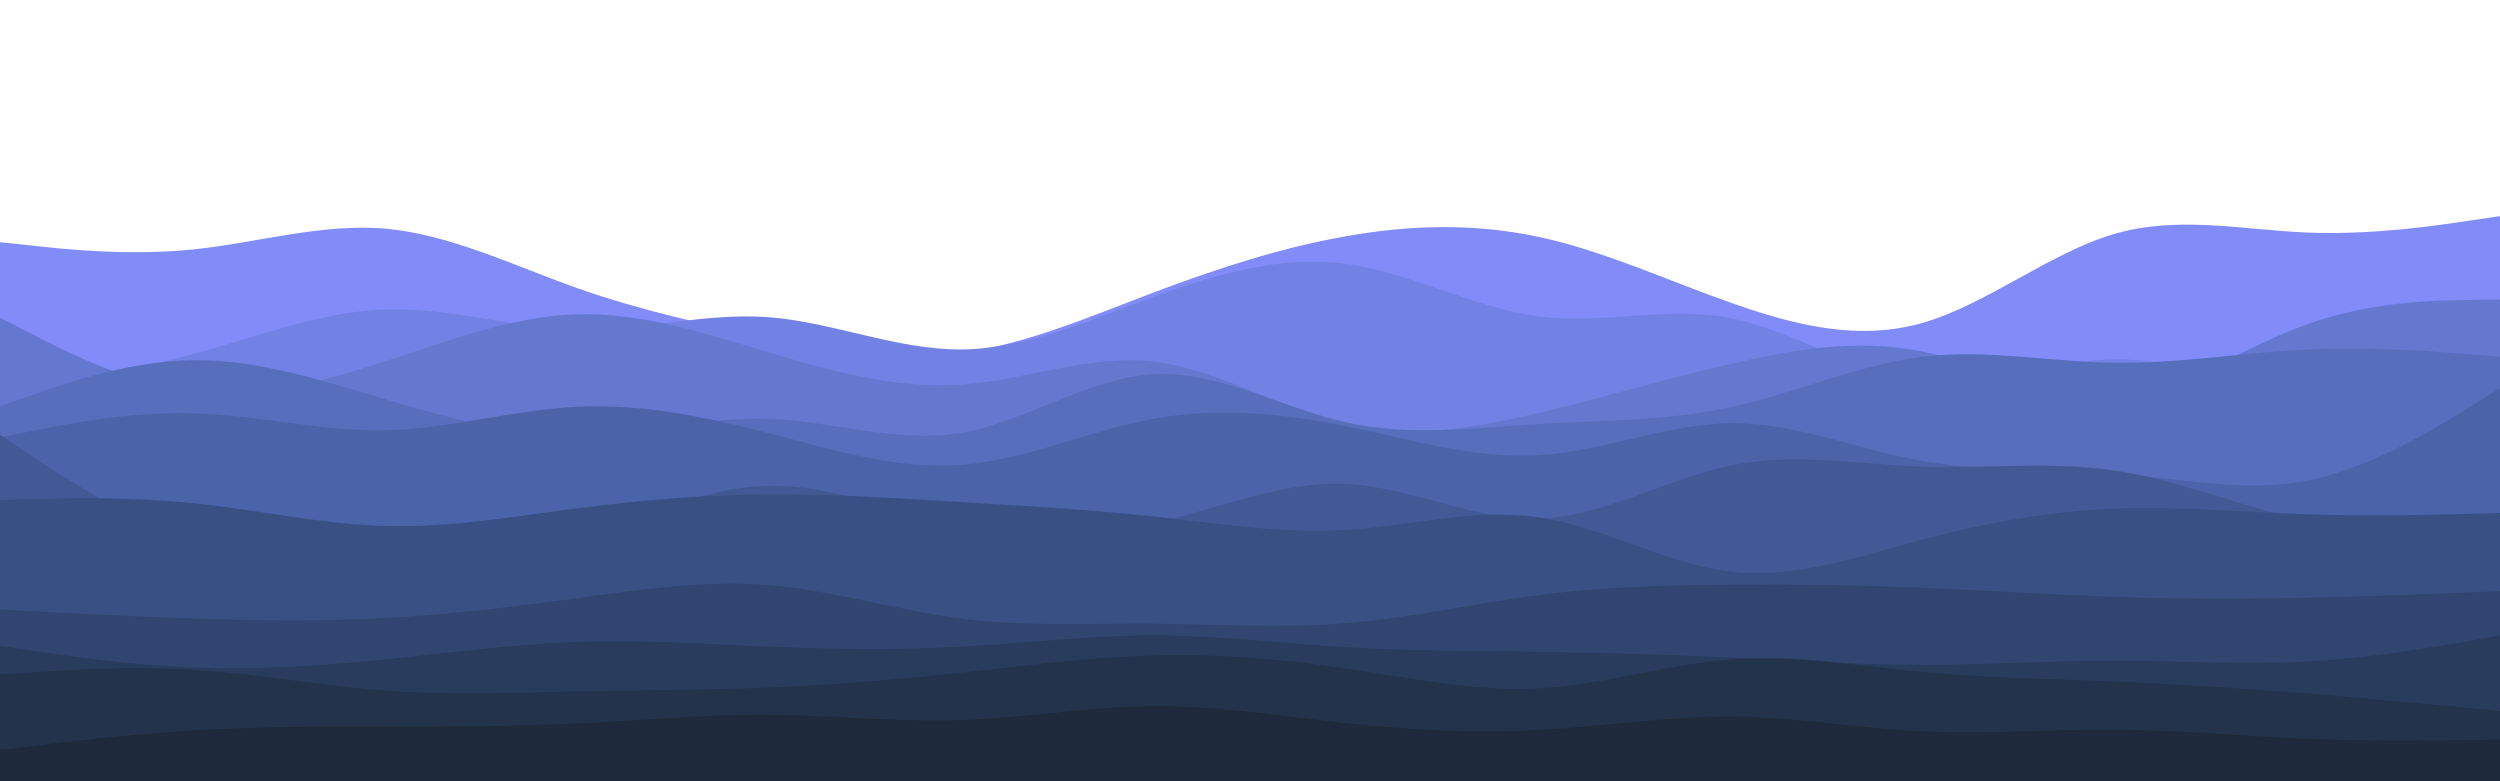 <svg id="visual" viewBox="0 0 960 300" width="960" height="300" xmlns="http://www.w3.org/2000/svg" xmlns:xlink="http://www.w3.org/1999/xlink" version="1.1"><path d="M0 93L12.3 94.3C24.7 95.7 49.3 98.3 74 95.8C98.7 93.3 123.3 85.7 148 87.8C172.7 90 197.3 102 221.8 110.7C246.3 119.3 270.7 124.7 295.2 129.5C319.7 134.3 344.3 138.7 369 135.5C393.7 132.3 418.3 121.7 443 112.3C467.7 103 492.3 95 517 90.7C541.7 86.3 566.3 85.7 591 91C615.7 96.3 640.3 107.7 664.8 116.3C689.3 125 713.7 131 738.2 124C762.7 117 787.3 97 812 89.8C836.7 82.7 861.3 88.3 886 89.3C910.7 90.3 935.3 86.7 947.7 84.8L960 83L960 301L947.7 301C935.3 301 910.7 301 886 301C861.3 301 836.7 301 812 301C787.3 301 762.7 301 738.2 301C713.7 301 689.3 301 664.8 301C640.3 301 615.7 301 591 301C566.3 301 541.7 301 517 301C492.3 301 467.7 301 443 301C418.3 301 393.7 301 369 301C344.3 301 319.7 301 295.2 301C270.7 301 246.3 301 221.8 301C197.3 301 172.7 301 148 301C123.3 301 98.7 301 74 301C49.3 301 24.7 301 12.3 301L0 301Z" fill="#818cf8"></path><path d="M0 150L12.3 148.2C24.7 146.3 49.3 142.7 74 136C98.7 129.3 123.3 119.7 148 118.8C172.7 118 197.3 126 221.8 126.5C246.3 127 270.7 120 295.2 121.8C319.7 123.7 344.3 134.3 369 134.2C393.7 134 418.3 123 443 114C467.7 105 492.3 98 517 101.3C541.7 104.7 566.3 118.3 591 121.5C615.7 124.7 640.3 117.3 664.8 122.2C689.3 127 713.7 144 738.2 146.8C762.7 149.7 787.3 138.3 812 138C836.7 137.7 861.3 148.3 886 150.2C910.7 152 935.3 145 947.7 141.5L960 138L960 301L947.7 301C935.3 301 910.7 301 886 301C861.3 301 836.7 301 812 301C787.3 301 762.7 301 738.2 301C713.7 301 689.3 301 664.8 301C640.3 301 615.7 301 591 301C566.3 301 541.7 301 517 301C492.3 301 467.7 301 443 301C418.3 301 393.7 301 369 301C344.3 301 319.7 301 295.2 301C270.7 301 246.3 301 221.8 301C197.3 301 172.7 301 148 301C123.3 301 98.7 301 74 301C49.3 301 24.7 301 12.3 301L0 301Z" fill="#7282e4"></path><path d="M0 122L12.3 128.3C24.7 134.7 49.3 147.3 74 150.3C98.7 153.3 123.3 146.7 148 138.7C172.7 130.7 197.3 121.3 221.8 120.7C246.3 120 270.7 128 295.2 135.3C319.7 142.7 344.3 149.3 369 147.7C393.7 146 418.3 136 443 138.8C467.7 141.7 492.3 157.3 517 163C541.7 168.7 566.3 164.3 591 158.5C615.7 152.7 640.3 145.3 664.8 139.7C689.3 134 713.7 130 738.2 135C762.7 140 787.3 154 812 152.3C836.7 150.7 861.3 133.3 886 124.5C910.7 115.7 935.3 115.3 947.7 115.2L960 115L960 301L947.7 301C935.3 301 910.7 301 886 301C861.3 301 836.7 301 812 301C787.3 301 762.7 301 738.2 301C713.7 301 689.3 301 664.8 301C640.3 301 615.7 301 591 301C566.3 301 541.7 301 517 301C492.3 301 467.7 301 443 301C418.3 301 393.7 301 369 301C344.3 301 319.7 301 295.2 301C270.7 301 246.3 301 221.8 301C197.3 301 172.7 301 148 301C123.3 301 98.7 301 74 301C49.3 301 24.7 301 12.3 301L0 301Z" fill="#6478d0"></path><path d="M0 156L12.3 151.7C24.7 147.3 49.3 138.7 74 138.3C98.7 138 123.3 146 148 153.3C172.7 160.7 197.3 167.3 221.8 167.2C246.3 167 270.7 160 295.2 160.8C319.7 161.7 344.3 170.3 369 166.2C393.7 162 418.3 145 443 143.7C467.7 142.3 492.3 156.7 517 162.2C541.7 167.7 566.3 164.3 591 162.8C615.7 161.3 640.3 161.7 664.8 156.3C689.3 151 713.7 140 738.2 137C762.7 134 787.3 139 812 139.3C836.7 139.7 861.3 135.3 886 134.2C910.7 133 935.3 135 947.7 136L960 137L960 301L947.7 301C935.3 301 910.7 301 886 301C861.3 301 836.7 301 812 301C787.3 301 762.7 301 738.2 301C713.7 301 689.3 301 664.8 301C640.3 301 615.7 301 591 301C566.3 301 541.7 301 517 301C492.3 301 467.7 301 443 301C418.3 301 393.7 301 369 301C344.3 301 319.7 301 295.2 301C270.7 301 246.3 301 221.8 301C197.3 301 172.7 301 148 301C123.3 301 98.7 301 74 301C49.3 301 24.7 301 12.3 301L0 301Z" fill="#576ebd"></path><path d="M0 168L12.3 165.5C24.7 163 49.3 158 74 158.7C98.7 159.3 123.3 165.7 148 165.2C172.7 164.7 197.3 157.3 221.8 156.2C246.3 155 270.7 160 295.2 166.3C319.7 172.7 344.3 180.3 369 178.5C393.7 176.7 418.3 165.3 443 160.8C467.7 156.3 492.3 158.7 517 163.7C541.7 168.7 566.3 176.3 591 174.8C615.7 173.3 640.3 162.7 664.8 162.5C689.3 162.3 713.7 172.7 738.2 177C762.7 181.3 787.3 179.7 812 181.7C836.7 183.7 861.3 189.3 886 184.5C910.7 179.7 935.3 164.3 947.7 156.7L960 149L960 301L947.7 301C935.3 301 910.7 301 886 301C861.3 301 836.7 301 812 301C787.3 301 762.7 301 738.2 301C713.7 301 689.3 301 664.8 301C640.3 301 615.7 301 591 301C566.3 301 541.7 301 517 301C492.3 301 467.7 301 443 301C418.3 301 393.7 301 369 301C344.3 301 319.7 301 295.2 301C270.7 301 246.3 301 221.8 301C197.3 301 172.7 301 148 301C123.3 301 98.7 301 74 301C49.3 301 24.7 301 12.3 301L0 301Z" fill="#4b64a9"></path><path d="M0 167L12.3 175.2C24.7 183.3 49.3 199.7 74 207.5C98.7 215.3 123.3 214.7 148 213.8C172.7 213 197.3 212 221.8 205.5C246.3 199 270.7 187 295.2 186.5C319.7 186 344.3 197 369 202.2C393.7 207.3 418.3 206.7 443 201C467.7 195.3 492.3 184.7 517 185.8C541.7 187 566.3 200 591 199.2C615.7 198.3 640.3 183.7 664.8 178.7C689.3 173.7 713.7 178.3 738.2 179.2C762.7 180 787.3 177 812 180.7C836.7 184.3 861.3 194.7 886 200.2C910.7 205.7 935.3 206.3 947.7 206.7L960 207L960 301L947.7 301C935.3 301 910.7 301 886 301C861.3 301 836.7 301 812 301C787.3 301 762.7 301 738.2 301C713.7 301 689.3 301 664.8 301C640.3 301 615.7 301 591 301C566.3 301 541.7 301 517 301C492.3 301 467.7 301 443 301C418.3 301 393.7 301 369 301C344.3 301 319.7 301 295.2 301C270.7 301 246.3 301 221.8 301C197.3 301 172.7 301 148 301C123.3 301 98.7 301 74 301C49.3 301 24.7 301 12.3 301L0 301Z" fill="#415a96"></path><path d="M0 192L12.3 191.7C24.7 191.3 49.3 190.7 74 193.2C98.7 195.7 123.3 201.3 148 202C172.7 202.7 197.3 198.3 221.8 195.2C246.3 192 270.7 190 295.2 189.8C319.7 189.7 344.3 191.3 369 192.8C393.7 194.3 418.3 195.7 443 198.3C467.7 201 492.3 205 517 203.5C541.7 202 566.3 195 591 198.7C615.7 202.3 640.3 216.7 664.8 219.5C689.3 222.3 713.7 213.7 738.2 207.2C762.7 200.7 787.3 196.3 812 195.3C836.7 194.3 861.3 196.7 886 197.5C910.7 198.3 935.3 197.7 947.7 197.3L960 197L960 301L947.7 301C935.3 301 910.7 301 886 301C861.3 301 836.7 301 812 301C787.3 301 762.7 301 738.2 301C713.7 301 689.3 301 664.8 301C640.3 301 615.7 301 591 301C566.3 301 541.7 301 517 301C492.3 301 467.7 301 443 301C418.3 301 393.7 301 369 301C344.3 301 319.7 301 295.2 301C270.7 301 246.3 301 221.8 301C197.3 301 172.7 301 148 301C123.3 301 98.7 301 74 301C49.3 301 24.7 301 12.3 301L0 301Z" fill="#385083"></path><path d="M0 234L12.3 234.7C24.7 235.3 49.3 236.7 74 237.5C98.7 238.3 123.3 238.7 148 237.3C172.7 236 197.3 233 221.8 229.7C246.3 226.3 270.7 222.7 295.2 224.7C319.7 226.7 344.3 234.3 369 237.5C393.7 240.7 418.3 239.3 443 239.5C467.7 239.7 492.3 241.3 517 239.3C541.7 237.3 566.3 231.7 591 228.5C615.7 225.3 640.3 224.7 664.8 224.5C689.3 224.3 713.7 224.7 738.2 225.7C762.7 226.7 787.3 228.3 812 229.2C836.7 230 861.3 230 886 229.5C910.7 229 935.3 228 947.7 227.5L960 227L960 301L947.7 301C935.3 301 910.7 301 886 301C861.3 301 836.7 301 812 301C787.3 301 762.7 301 738.2 301C713.7 301 689.3 301 664.8 301C640.3 301 615.7 301 591 301C566.3 301 541.7 301 517 301C492.3 301 467.7 301 443 301C418.3 301 393.7 301 369 301C344.3 301 319.7 301 295.2 301C270.7 301 246.3 301 221.8 301C197.3 301 172.7 301 148 301C123.3 301 98.7 301 74 301C49.3 301 24.7 301 12.3 301L0 301Z" fill="#304670"></path><path d="M0 248L12.3 249.8C24.7 251.7 49.3 255.3 74 256.3C98.7 257.3 123.3 255.7 148 253.2C172.7 250.7 197.3 247.3 221.8 246.5C246.3 245.7 270.7 247.3 295.2 248.3C319.7 249.3 344.3 249.7 369 248.3C393.7 247 418.3 244 443 244C467.7 244 492.3 247 517 248.5C541.7 250 566.3 250 591 250.3C615.7 250.7 640.3 251.3 664.8 252.5C689.3 253.7 713.7 255.3 738.2 255.3C762.7 255.3 787.3 253.7 812 253.7C836.7 253.7 861.3 255.3 886 254C910.7 252.7 935.3 248.3 947.7 246.2L960 244L960 301L947.7 301C935.3 301 910.7 301 886 301C861.3 301 836.7 301 812 301C787.3 301 762.7 301 738.2 301C713.7 301 689.3 301 664.8 301C640.3 301 615.7 301 591 301C566.3 301 541.7 301 517 301C492.3 301 467.7 301 443 301C418.3 301 393.7 301 369 301C344.3 301 319.7 301 295.2 301C270.7 301 246.3 301 221.8 301C197.3 301 172.7 301 148 301C123.3 301 98.7 301 74 301C49.3 301 24.7 301 12.3 301L0 301Z" fill="#293c5e"></path><path d="M0 259L12.3 258.2C24.7 257.3 49.3 255.7 74 257.2C98.7 258.7 123.3 263.3 148 265.2C172.7 267 197.3 266 221.8 265.5C246.3 265 270.7 265 295.2 264C319.7 263 344.3 261 369 258.3C393.7 255.7 418.3 252.3 443 251.7C467.7 251 492.3 253 517 256.7C541.7 260.3 566.3 265.7 591 264.3C615.7 263 640.3 255 664.8 253.2C689.3 251.3 713.7 255.7 738.2 258C762.7 260.3 787.3 260.7 812 261.7C836.7 262.7 861.3 264.3 886 266.3C910.7 268.3 935.3 270.7 947.7 271.8L960 273L960 301L947.7 301C935.3 301 910.7 301 886 301C861.3 301 836.7 301 812 301C787.3 301 762.7 301 738.2 301C713.7 301 689.3 301 664.8 301C640.3 301 615.7 301 591 301C566.3 301 541.7 301 517 301C492.3 301 467.7 301 443 301C418.3 301 393.7 301 369 301C344.3 301 319.7 301 295.2 301C270.7 301 246.3 301 221.8 301C197.3 301 172.7 301 148 301C123.3 301 98.7 301 74 301C49.3 301 24.7 301 12.3 301L0 301Z" fill="#23334c"></path><path d="M0 288L12.3 286.5C24.7 285 49.3 282 74 280.5C98.7 279 123.3 279 148 279C172.7 279 197.3 279 221.8 277.8C246.3 276.7 270.7 274.3 295.2 274.5C319.7 274.7 344.3 277.3 369 276.5C393.7 275.7 418.3 271.3 443 271.2C467.7 271 492.3 275 517 277.7C541.7 280.3 566.3 281.7 591 280.3C615.7 279 640.3 275 664.8 275.2C689.3 275.3 713.7 279.7 738.2 280.8C762.7 282 787.3 280 812 280.2C836.7 280.3 861.3 282.7 886 283.7C910.7 284.7 935.3 284.3 947.7 284.2L960 284L960 301L947.7 301C935.3 301 910.7 301 886 301C861.3 301 836.7 301 812 301C787.3 301 762.7 301 738.2 301C713.7 301 689.3 301 664.8 301C640.3 301 615.7 301 591 301C566.3 301 541.7 301 517 301C492.3 301 467.7 301 443 301C418.3 301 393.7 301 369 301C344.3 301 319.7 301 295.2 301C270.7 301 246.3 301 221.8 301C197.3 301 172.7 301 148 301C123.3 301 98.7 301 74 301C49.3 301 24.7 301 12.3 301L0 301Z" fill="#1e293b"></path></svg>